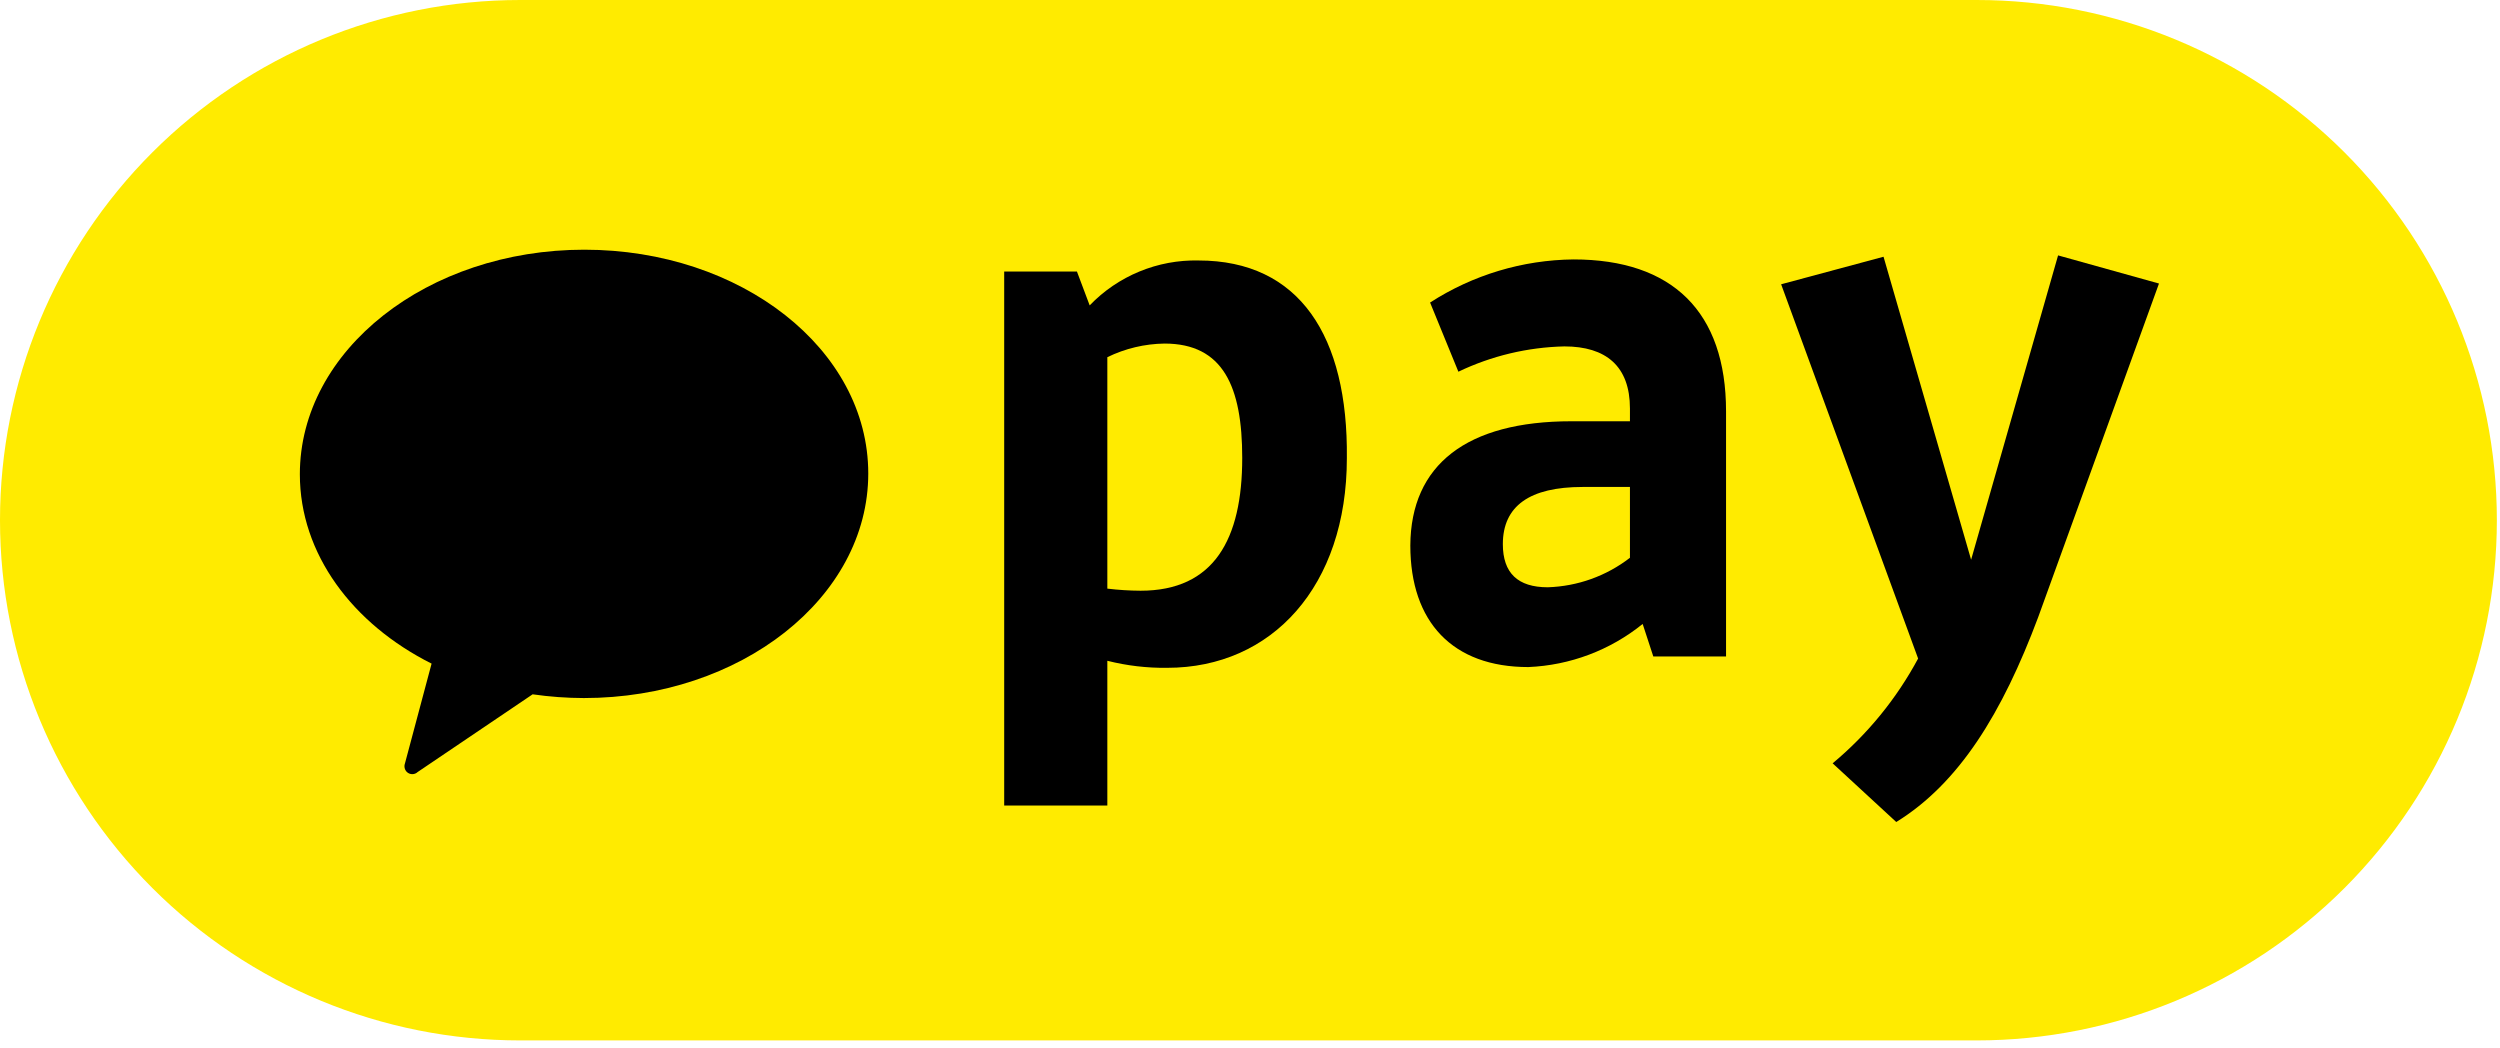<svg width="167" height="70" viewBox="0 0 167 70" fill="none" xmlns="http://www.w3.org/2000/svg">
<path fill-rule="evenodd" clip-rule="evenodd" d="M132.04 69.5H34.75C25.534 69.5 16.695 65.839 10.178 59.322C3.661 52.805 0 43.966 0 34.75C0 25.534 3.661 16.695 10.178 10.178C16.695 3.661 25.534 0 34.75 0H132.04C141.256 0 150.095 3.661 156.612 10.178C163.129 16.695 166.79 25.534 166.79 34.75C166.79 43.966 163.129 52.805 156.612 59.322C150.095 65.839 141.256 69.5 132.04 69.5" fill="#FFEB00"/>
<path fill-rule="evenodd" clip-rule="evenodd" d="M39.03 16.68C28.56 16.68 20.03 23.39 20.03 31.68C20.03 37 23.55 41.68 28.83 44.33L27.05 51C27.015 51.097 27.008 51.203 27.031 51.304C27.054 51.405 27.106 51.497 27.18 51.57C27.277 51.663 27.406 51.714 27.54 51.714C27.674 51.714 27.804 51.663 27.9 51.57L35.58 46.38C36.713 46.544 37.855 46.627 39 46.63C49.47 46.63 58 39.93 58 31.63C58 23.33 49.5 16.68 39.03 16.68Z" fill="black"/>
<path d="M73.97 44.14V53.81H67.08V18.14H71.94L72.79 20.4C73.729 19.424 74.859 18.654 76.111 18.138C77.362 17.621 78.707 17.37 80.06 17.4C86.8 17.4 90.06 22.45 89.97 30.61C89.97 39.15 84.97 44.61 77.97 44.61C76.622 44.628 75.277 44.47 73.97 44.14ZM73.97 23.89V39.32C74.707 39.409 75.448 39.456 76.19 39.46C81.1 39.46 82.981 36.02 82.981 30.59C82.981 25.83 81.71 22.95 77.79 22.95C76.465 22.968 75.161 23.279 73.97 23.86V23.89Z" fill="black"/>
<path d="M104.97 28.14H108.88V27.29C108.88 24.46 107.28 23.14 104.5 23.14C102.047 23.195 99.634 23.771 97.42 24.83L95.53 20.21C98.387 18.364 101.709 17.365 105.11 17.33C111.71 17.33 115.3 20.82 115.3 27.48V43.85H110.44L109.73 41.68C107.559 43.435 104.88 44.445 102.09 44.56C97.04 44.56 94.21 41.56 94.21 36.44C94.24 31.04 97.98 28.14 104.97 28.14ZM108.88 37.24V32.529H105.72C102.18 32.529 100.39 33.8 100.39 36.35C100.39 38.28 101.39 39.23 103.39 39.23C105.382 39.167 107.303 38.478 108.88 37.26V37.24Z" fill="black"/>
<path d="M136.15 41.23C133.75 47.64 130.87 52.32 126.67 54.91L122.42 50.99C124.755 49.044 126.693 46.667 128.13 43.99L118.98 18.99L125.82 17.15L131.67 37.39L137.48 17.06L144.22 18.94L136.15 41.23Z" fill="black"/>
</svg>
